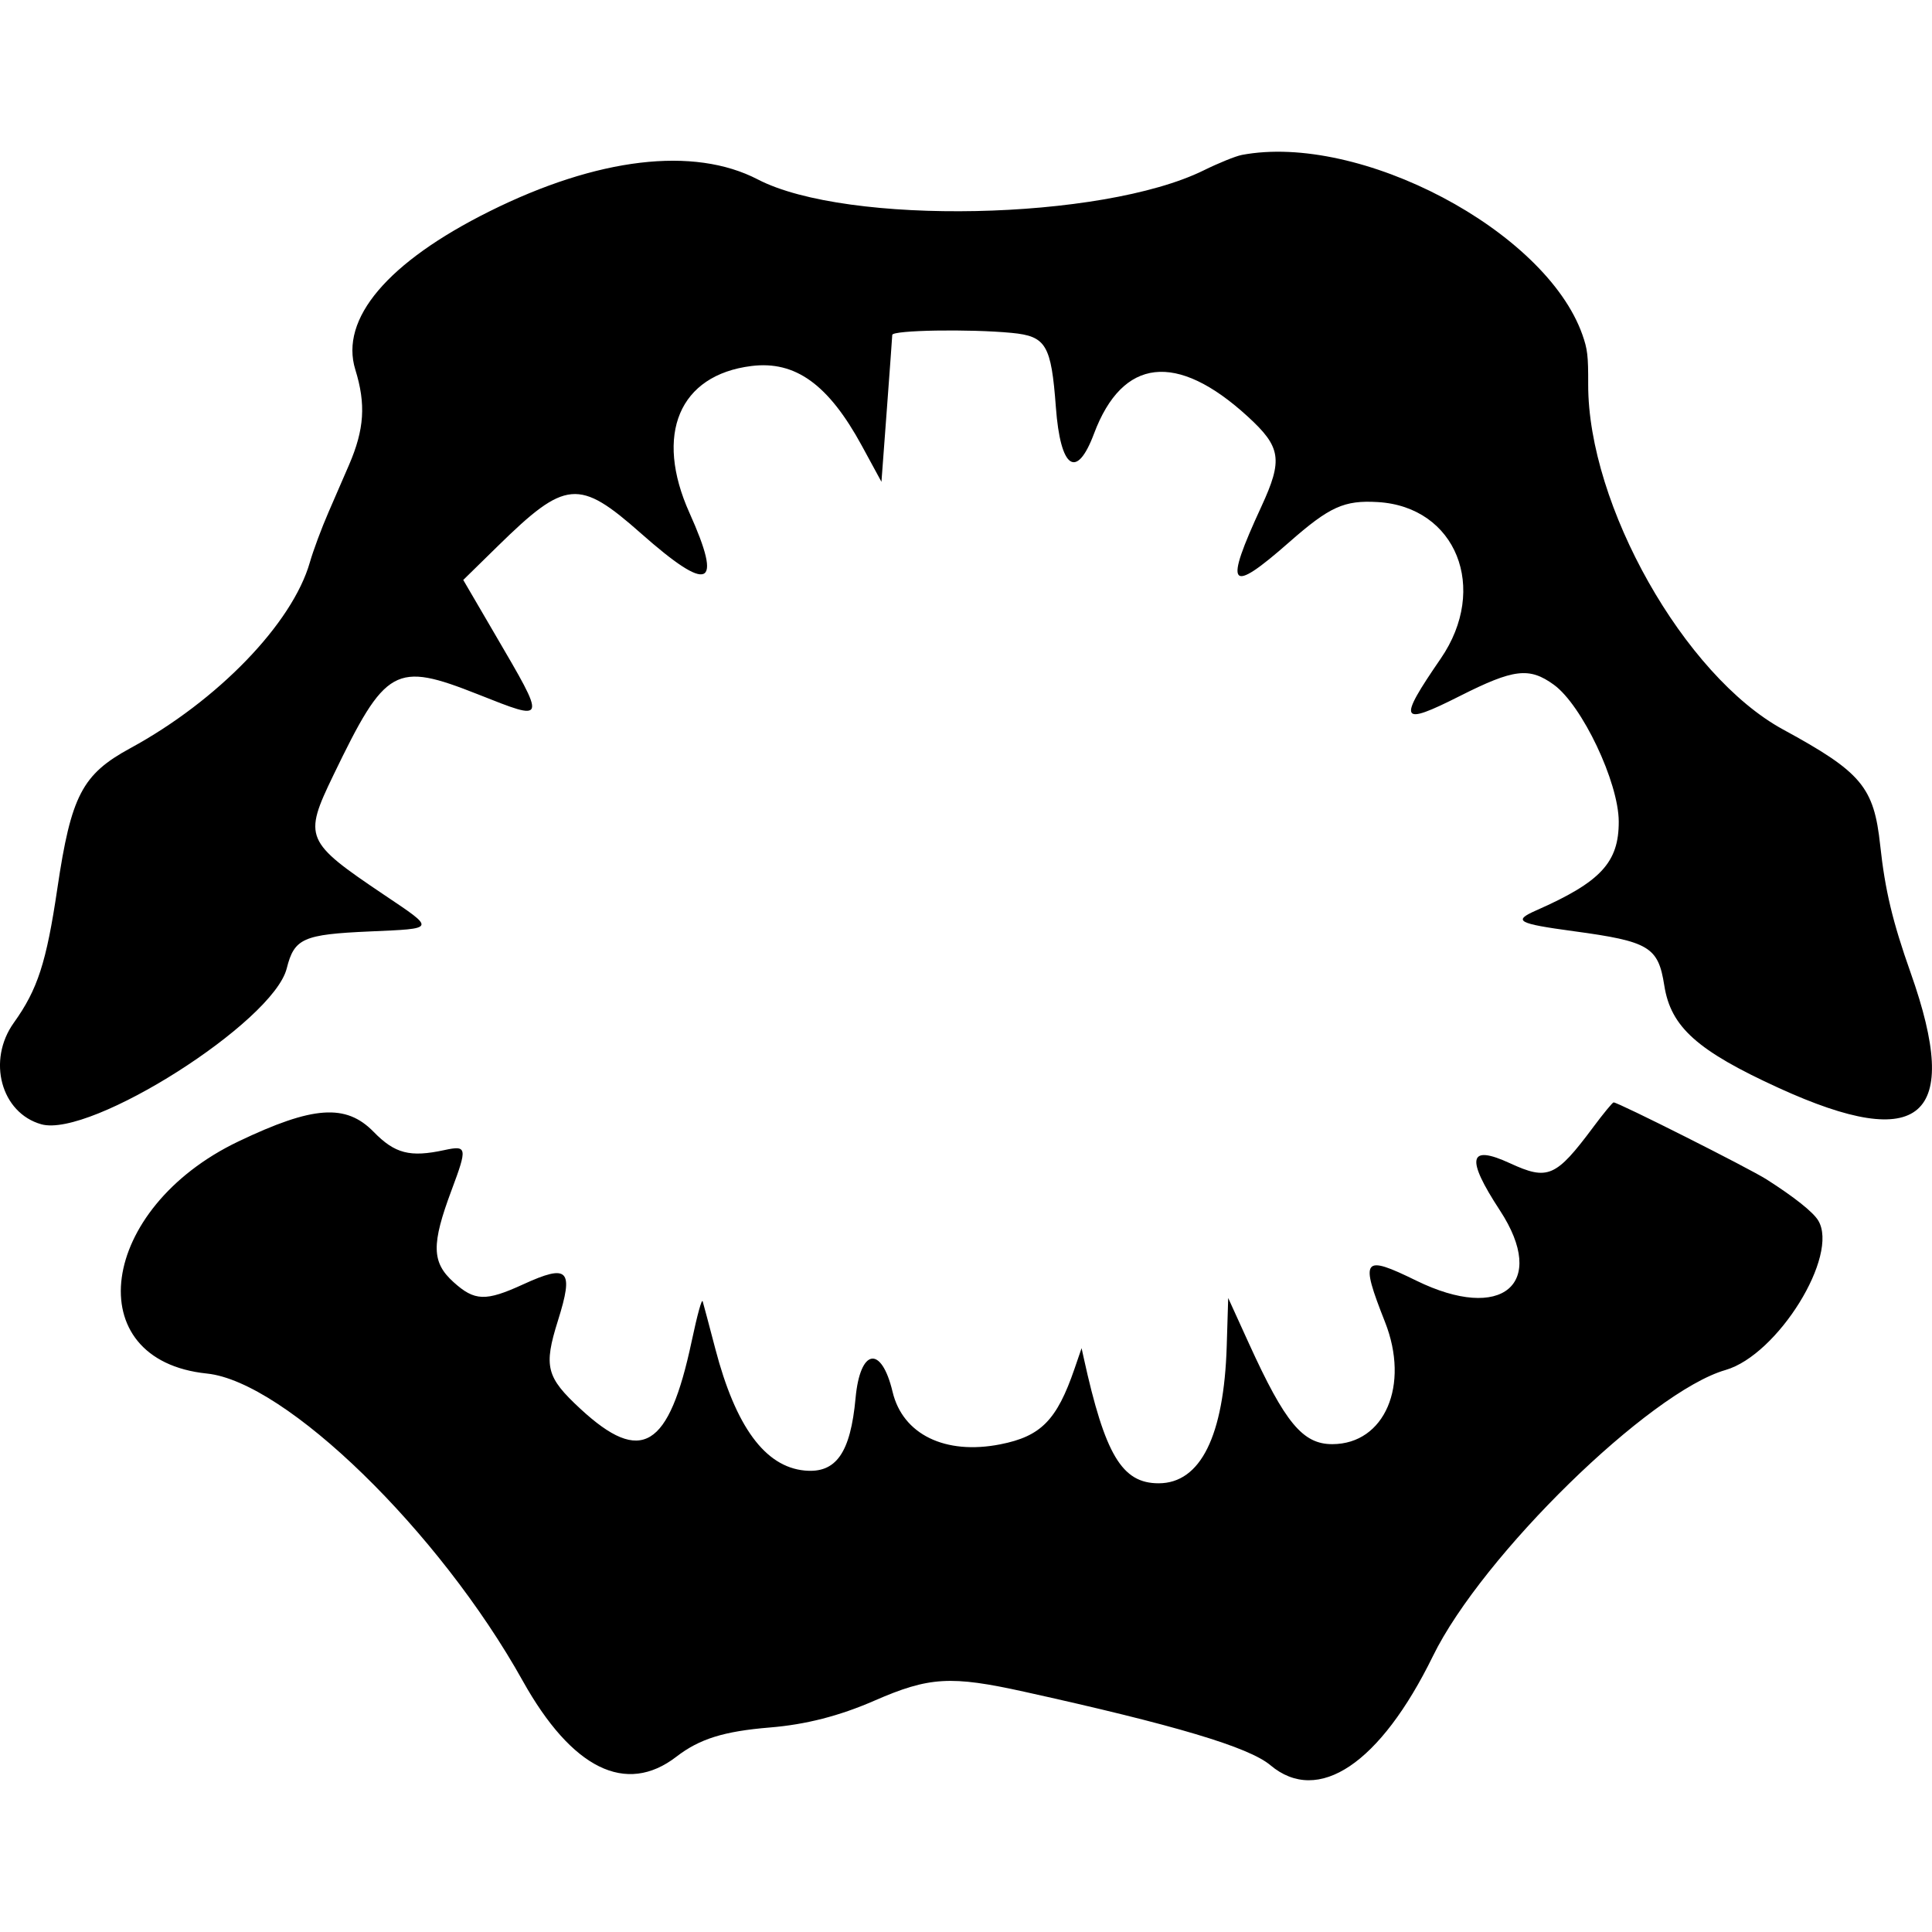 <?xml version="1.0" encoding="UTF-8" standalone="no"?>
<!-- Generated by IcoMoon.io -->

<svg
   version="1.1"
   width="215"
   height="215"
   viewBox="0 0 215 215"
   id="svg7"
   sodipodi:docname="bladeborn-blackpowders.svg"
   inkscape:version="1.2.1 (9c6d41e, 2022-07-14)"
   xmlns:inkscape="http://www.inkscape.org/namespaces/inkscape"
   xmlns:sodipodi="http://sodipodi.sourceforge.net/DTD/sodipodi-0.dtd"
   xmlns="http://www.w3.org/2000/svg"
   xmlns:svg="http://www.w3.org/2000/svg">
  <defs
     id="defs11" />
  <sodipodi:namedview
     id="namedview9"
     pagecolor="#ffffff"
     bordercolor="#000000"
     borderopacity="0.25"
     inkscape:showpageshadow="2"
     inkscape:pageopacity="0.0"
     inkscape:pagecheckerboard="0"
     inkscape:deskcolor="#d1d1d1"
     showgrid="false"
     inkscape:zoom="1.0029297"
     inkscape:cx="301.61636"
     inkscape:cy="512.99708"
     inkscape:window-width="2560"
     inkscape:window-height="1387"
     inkscape:window-x="0"
     inkscape:window-y="25"
     inkscape:window-maximized="1"
     inkscape:current-layer="svg7" />
  <title
     id="title2" />
  <g
     id="icomoon-ignore"
     transform="matrix(0.283,0,0,0.283,95.15,-1022.116)" />
  <path
     fill="#000000"
     d="m 138.173,17.248 c -0.673,0.128 -2.567,0.896 -4.212,1.707 -11.322,5.583 -39.709,6.163 -49.629,1.014 -7.135,-3.705 -17.849,-2.43 -29.863,3.553 -11.336,5.647 -16.681,11.956 -14.926,17.619 1.189,3.837 1.004,6.638 -0.697,10.584 -0.487,1.129 -1.516,3.506 -2.289,5.278 -0.772,1.773 -1.705,4.28 -2.073,5.571 -1.942,6.799 -10.243,15.394 -19.977,20.686 -5.366,2.917 -6.594,5.275 -8.127,15.63 -1.218,8.225 -2.192,11.224 -4.838,14.921 -3.008,4.201 -1.425,10.049 3.062,11.305 5.488,1.535 25.8,-11.368 27.304,-17.346 0.844,-3.352 1.815,-3.785 9.248,-4.115 7.41,-0.329 7.357,-0.194 1.571,-4.085 -8.793,-5.917 -8.979,-6.359 -5.634,-13.288 5.841,-12.1 6.856,-12.665 16.11,-9.008 7.697,3.042 7.653,3.2 1.872,-6.701 l -3.522,-6.033 3.837,-3.76 c 7.559,-7.407 9.026,-7.538 15.931,-1.432 7.606,6.729 9.159,6.075 5.405,-2.275 -3.927,-8.733 -1.145,-15.338 6.887,-16.34 4.901,-0.613 8.583,2.047 12.306,8.89 l 2.172,3.995 0.592,-7.936 c 0.325,-4.366 0.601,-8.15 0.611,-8.411 0.023,-0.532 8.558,-0.677 13.288,-0.225 3.838,0.368 4.402,1.319 4.921,8.287 0.508,6.845 2.305,8.092 4.237,2.939 3.178,-8.474 9.2,-9.154 17.1,-1.931 3.73,3.408 3.944,4.807 1.535,10.021 -4.207,9.107 -3.61,9.869 3.099,3.97 4.496,-3.951 6.109,-4.682 9.849,-4.459 8.721,0.515 12.375,9.6 7.008,17.417 -4.835,7.043 -4.575,7.548 2.147,4.156 5.983,-3.018 7.708,-3.223 10.434,-1.25 3.141,2.275 7.21,10.846 7.228,15.221 0.017,4.556 -1.999,6.728 -9.175,9.892 -2.647,1.167 -2.101,1.47 4.169,2.32 8.404,1.139 9.401,1.738 10.075,6.042 0.726,4.627 3.665,7.256 12.75,11.408 15.875,7.252 20.379,3.317 14.67,-12.811 -2.017,-5.697 -2.854,-9.202 -3.393,-14.201 -0.697,-6.491 -2.07,-8.127 -10.8,-12.881 -11.005,-5.992 -21.732,-24.983 -21.696,-38.413 0.009,-3.203 -0.073,-3.905 -0.647,-5.531 -4.097,-11.592 -24.787,-22.499 -37.924,-19.995 z m 39.133,108.179 c -4.17,5.588 -5.049,5.968 -9.282,4.018 -4.602,-2.12 -4.927,-0.579 -1.109,5.253 5.366,8.196 0.244,12.494 -9.312,7.812 -5.964,-2.922 -6.281,-2.503 -3.476,4.604 2.779,7.04 -0.029,13.572 -5.845,13.597 -3.3,0.014 -5.273,-2.363 -9.294,-11.194 l -2.31,-5.072 -0.164,5.351 c -0.308,10.014 -2.917,15.27 -7.579,15.27 -4.079,0 -5.967,-3.166 -8.339,-13.973 l -0.233,-1.065 -0.786,2.288 c -1.965,5.722 -3.732,7.524 -8.262,8.414 -6.126,1.206 -10.855,-1.099 -11.985,-5.839 -1.246,-5.23 -3.609,-4.84 -4.119,0.682 -0.564,6.122 -2.173,8.41 -5.675,8.073 -4.396,-0.424 -7.667,-4.879 -9.929,-13.529 -0.685,-2.615 -1.32,-5.001 -1.41,-5.299 -0.1,-0.328 -0.585,1.433 -1.226,4.441 -2.538,11.951 -5.594,13.803 -12.39,7.513 -3.804,-3.523 -4.101,-4.689 -2.49,-9.815 1.788,-5.692 1.166,-6.338 -3.881,-4.025 -4.166,1.909 -5.389,1.87 -7.74,-0.254 -2.44,-2.204 -2.48,-4.191 -0.209,-10.261 1.766,-4.719 1.718,-4.978 -0.817,-4.43 -3.824,0.827 -5.497,0.395 -7.867,-2.033 -3.085,-3.157 -6.75,-2.896 -15.051,1.072 -15.575,7.448 -17.865,24.348 -3.499,25.827 8.752,0.9 25.843,17.529 35.139,34.189 5.471,9.804 11.496,12.777 17.112,8.444 2.566,-1.979 5.282,-2.826 10.399,-3.245 3.993,-0.326 7.736,-1.286 11.621,-2.981 6.111,-2.666 8.496,-2.807 16.69,-0.997 16.792,3.71 24.987,6.157 27.384,8.174 5.318,4.475 12.222,-0.158 18.087,-12.138 5.485,-11.202 24.098,-29.4 32.562,-31.84 5.814,-1.675 12.68,-12.76 10.312,-16.645 -0.573,-0.941 -2.643,-2.587 -5.731,-4.559 -1.939,-1.238 -16.567,-8.603 -17.035,-8.576 -0.122,0.006 -1.138,1.24 -2.26,2.744 z"
     id="path5"
     style="stroke-width:0.283" />
</svg>
